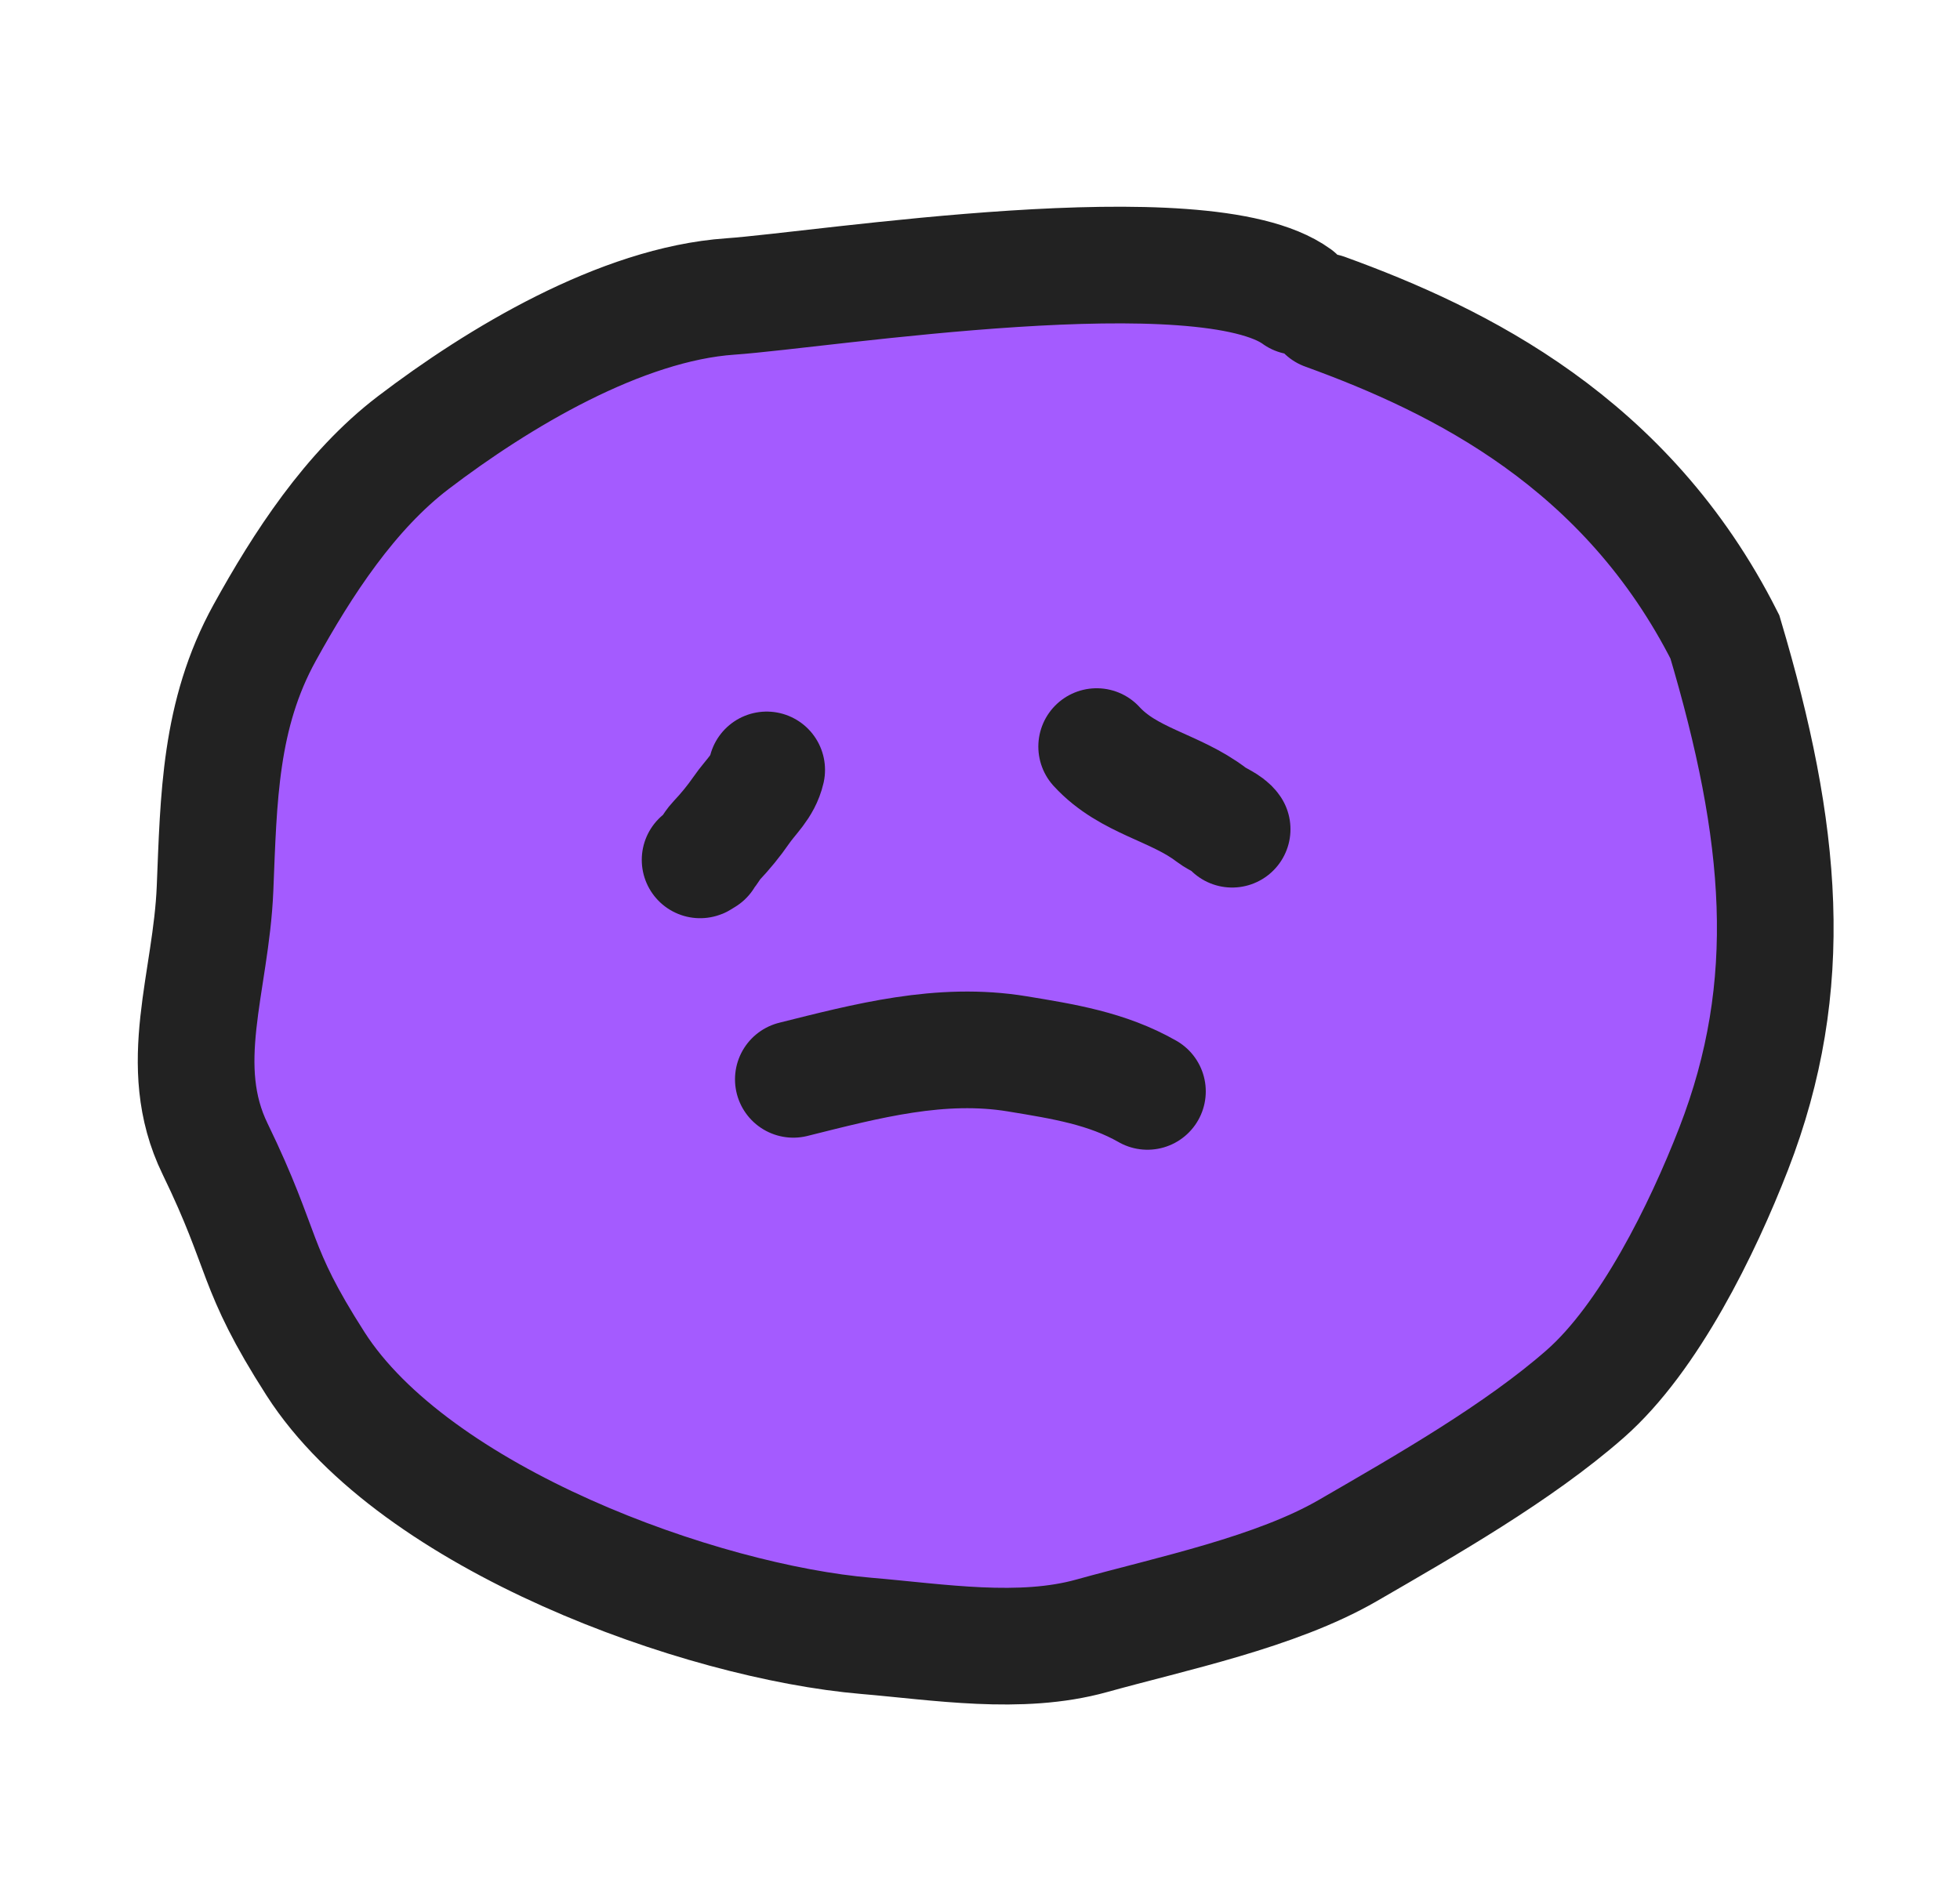 <svg width="84" height="81" viewBox="0 0 84 81" fill="none" xmlns="http://www.w3.org/2000/svg">
<path d="M31.295 12.708C35.287 12.43 51.601 9.82 55.571 12.708L56.786 13.361C62.567 15.459 69.72 18.974 73.924 27.299C76.41 35.661 77.024 42.222 74.299 49.24C72.961 52.687 70.676 57.34 67.936 59.746C65.066 62.265 61.105 64.524 57.765 66.458C54.678 68.245 50.233 69.156 46.785 70.115C43.73 70.965 40.219 70.378 37.132 70.117C30.038 69.516 17.79 65.115 13.523 58.457C10.824 54.245 11.402 53.74 9.216 49.24C7.476 45.658 9.051 42.121 9.216 38.086C9.374 34.225 9.405 30.636 11.34 27.126C12.966 24.177 15.004 21.038 17.711 18.974C21.346 16.201 26.615 13.034 31.295 12.708Z" fill="#A45BFF"/>
<path d="M55.571 12.708C51.601 9.82 35.287 12.43 31.295 12.708C26.615 13.034 21.346 16.201 17.711 18.973C15.004 21.038 12.966 24.177 11.34 27.126C9.405 30.636 9.374 34.225 9.216 38.086C9.051 42.121 7.476 45.658 9.216 49.24C11.402 53.74 10.824 54.245 13.523 58.457C17.79 65.115 30.038 69.516 37.132 70.117C40.219 70.378 43.73 70.965 46.785 70.115C50.233 69.156 54.678 68.245 57.765 66.458C61.105 64.524 65.066 62.265 67.936 59.746C70.676 57.34 72.961 52.687 74.299 49.24C77.024 42.222 76.41 35.661 73.924 27.299C69.72 18.974 62.567 15.459 56.786 13.361" stroke="#222222" stroke-width="5" stroke-linecap="round"/>
<path d="M32.858 33C32.69 33.726 32.177 34.136 31.77 34.727C31.451 35.19 31.079 35.642 30.693 36.05C30.501 36.253 30.365 36.568 30.151 36.739C29.927 36.919 29.959 36.884 30.201 36.739" stroke="#222222" stroke-width="5" stroke-linecap="round"/>
<path d="M47 32C48.376 33.499 50.358 33.732 51.92 34.93C52.178 35.128 52.635 35.286 52.806 35.542" stroke="#222222" stroke-width="5" stroke-linecap="round"/>
<path d="M34 46.263C37.148 45.476 40.316 44.63 43.6 45.171C45.562 45.494 47.447 45.792 49.176 46.78" stroke="#222222" stroke-width="5" stroke-linecap="round"/>
</svg>
